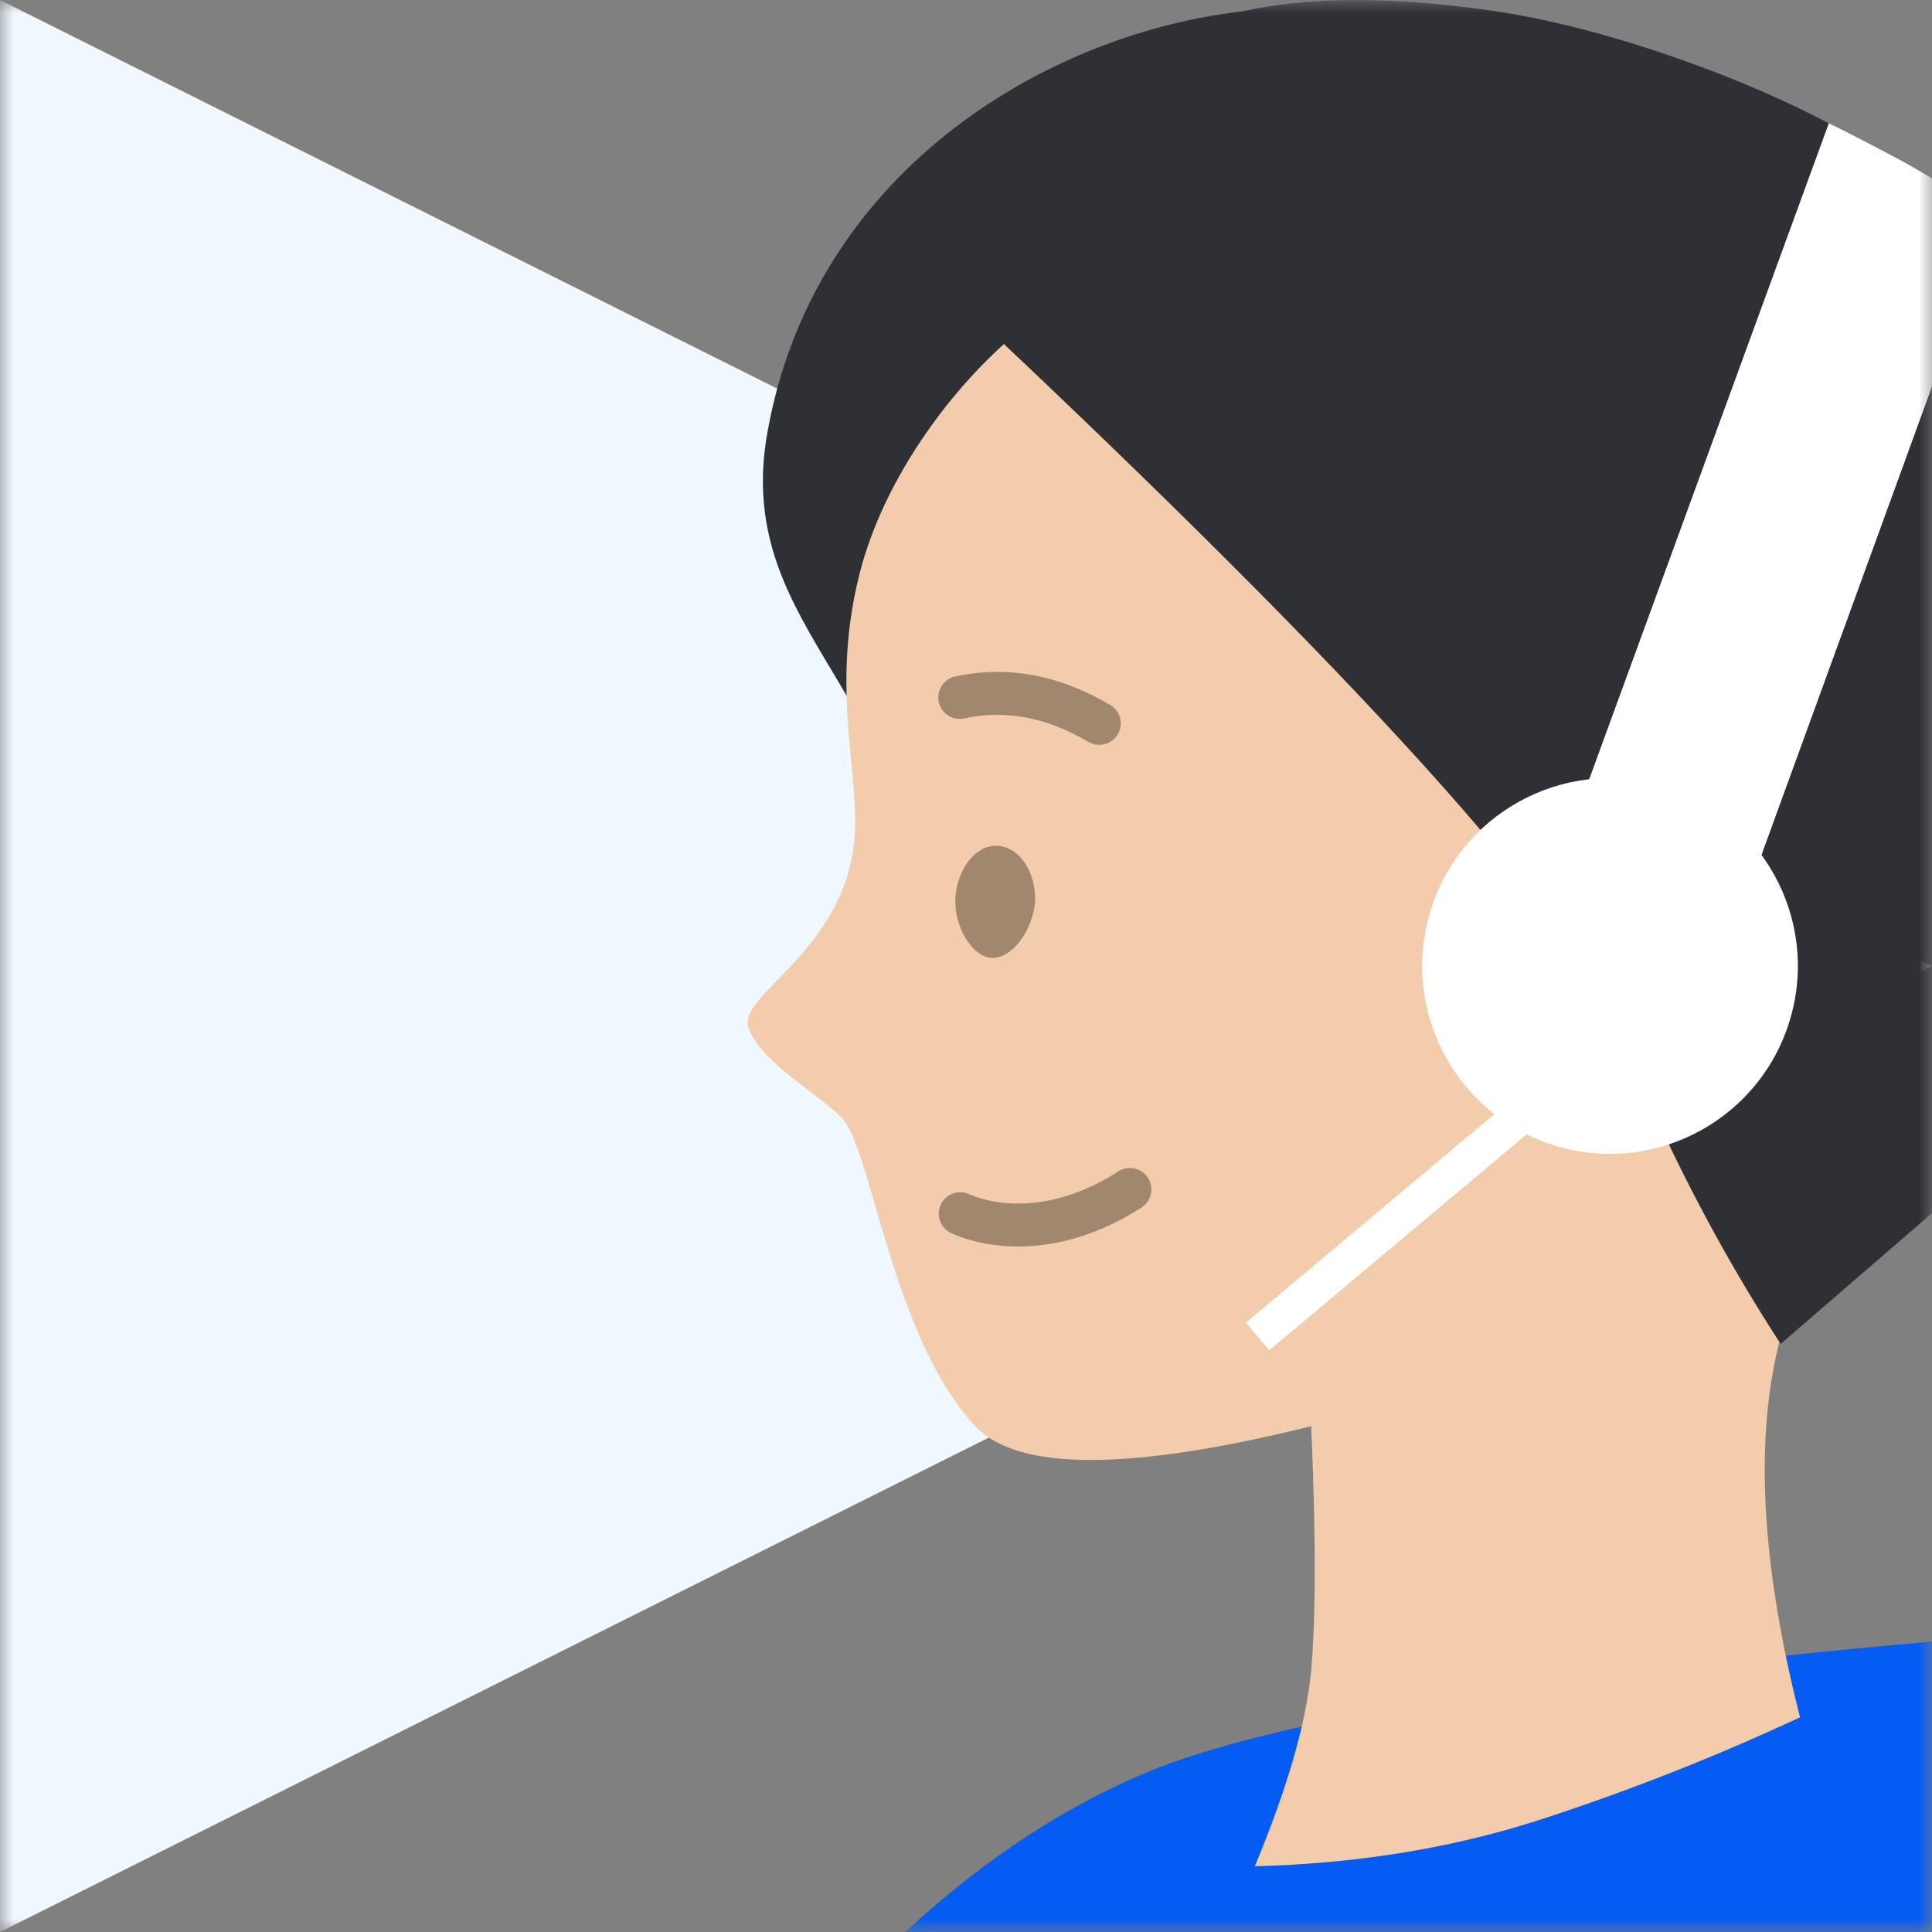 <svg xmlns="http://www.w3.org/2000/svg" xmlns:xlink="http://www.w3.org/1999/xlink" width="72" height="72" viewBox="0 0 72 72">
    <rect x="0" y="0" width="72" height="72" fill="#808080" stroke="none"/>
    <defs>
        <path id="a" d="M0 0h72v72H0z"/>
    </defs>
    <g fill="none" fill-rule="evenodd">
        <mask id="b" fill="#fff">
            <use xlink:href="#a"/>
        </mask>
        <path fill="#EFF7FF" d="M0 0l72 36L0 72z" mask="url(#b)"/>
        <g mask="url(#b)">
            <g transform="rotate(16 40.925 120.263)">
                <path fill="#2E3035" d="M16.35 2.576C8.794 4.05-.811 12.07.368 23.541c.74 7.203 7.527 7.692 10.02 15.325 1.063 3.252 9.255 6.824 24.577 10.716l-.91 8.938 7.682-15.078.138-25.51C29.895 6.712 21.387 1.594 16.35 2.576z"/>
                <path fill="#055CF5" d="M54.509 54.898c-13.956 5.39-22.873 9.633-26.75 12.726-3.876 3.093-7.086 7.492-9.63 13.198l41-13.03-4.62-12.894z"/>
                <path fill="#F2CCAB" d="M50.56 58.967c-3.036-5.192-4.571-9.729-4.606-13.61-.015-1.796-.25-3.471-.002-4.894a4.21 4.21 0 0 0 .247-1.02c.09-.925.13-1.852.144-2.78.004-.124.005-.249.007-.373 0-.155.002-.31 0-.465a23.363 23.363 0 0 0-.05-1.513c-.02-.323-.055-.645-.086-.966-.237-2.566-.793-5.088-1.758-7.489-2.32-5.777-6.746-12.289-15.062-13.625 0 0-14.535-6.135-21.706 6.13-1.448 2.474-2.656 5.951-2.566 9.246.122 4.468 2.04 7.155 2.529 9.55.848 4.163-2.583 6.822-1.848 7.906.736 1.084 3.193 1.659 4.276 2.275 1.363.775 4.055 7.35 7.949 9.673 1.975 1.177 5.985.028 12.03-3.45 1.295 3.883 2.128 6.786 2.498 8.707.37 1.922.37 4.467.002 7.636 3.631-1.144 6.865-2.667 9.7-4.57a84.821 84.821 0 0 0 8.303-6.368z"/>
                <path fill="#2E3035" d="M21.923 1.006c4.938-.69 11.582-.04 14.897.977 5.236 1.605 6.225 4.827 9.942 10.486 4.048 6.163 7.414 11.745 10.1 16.749L46.03 45.792c-3.273-2.843-6.307-6.068-9.101-9.676C34.134 32.51 23.98 26.202 6.47 17.195c-1.519-2.61-1.464-4.796.164-6.556 2.442-2.641 2.55-7.851 15.288-9.633z"/>
                <g opacity=".6">
                    <path stroke="#6A5846" stroke-linecap="round" stroke-linejoin="round" stroke-width="1.6" d="M9.982 31.064c1.563-.839 3.317-1.006 5.264-.503"/>
                    <path fill="#6A5846" d="M13.836 40.059c-.678.197-1.631-.639-1.915-1.635-.283-.997.051-2.17.866-2.412.814-.244 1.708.474 1.997 1.603.195 1.14-.27 2.246-.948 2.444z"/>
                    <path stroke="#6A5846" stroke-linecap="round" stroke-linejoin="round" stroke-width="1.6" d="M15.303 49.553s3.014.594 5.829-2.61"/>
                </g>
                <circle cx="36.035" cy="34.006" r="7" fill="#FFF"/>
            </g>
            <path fill="#FFF" d="M68.155 4.593c.608.298 1.39.7 2.347 1.205.957.505 2.223 1.268 3.797 2.289L65.4 32.537l-6.578-2.394 9.333-25.55zM60.495 37.488l.868 1.034L47.3 50.323l-.868-1.034z"/>
        </g>
    </g>
</svg>
